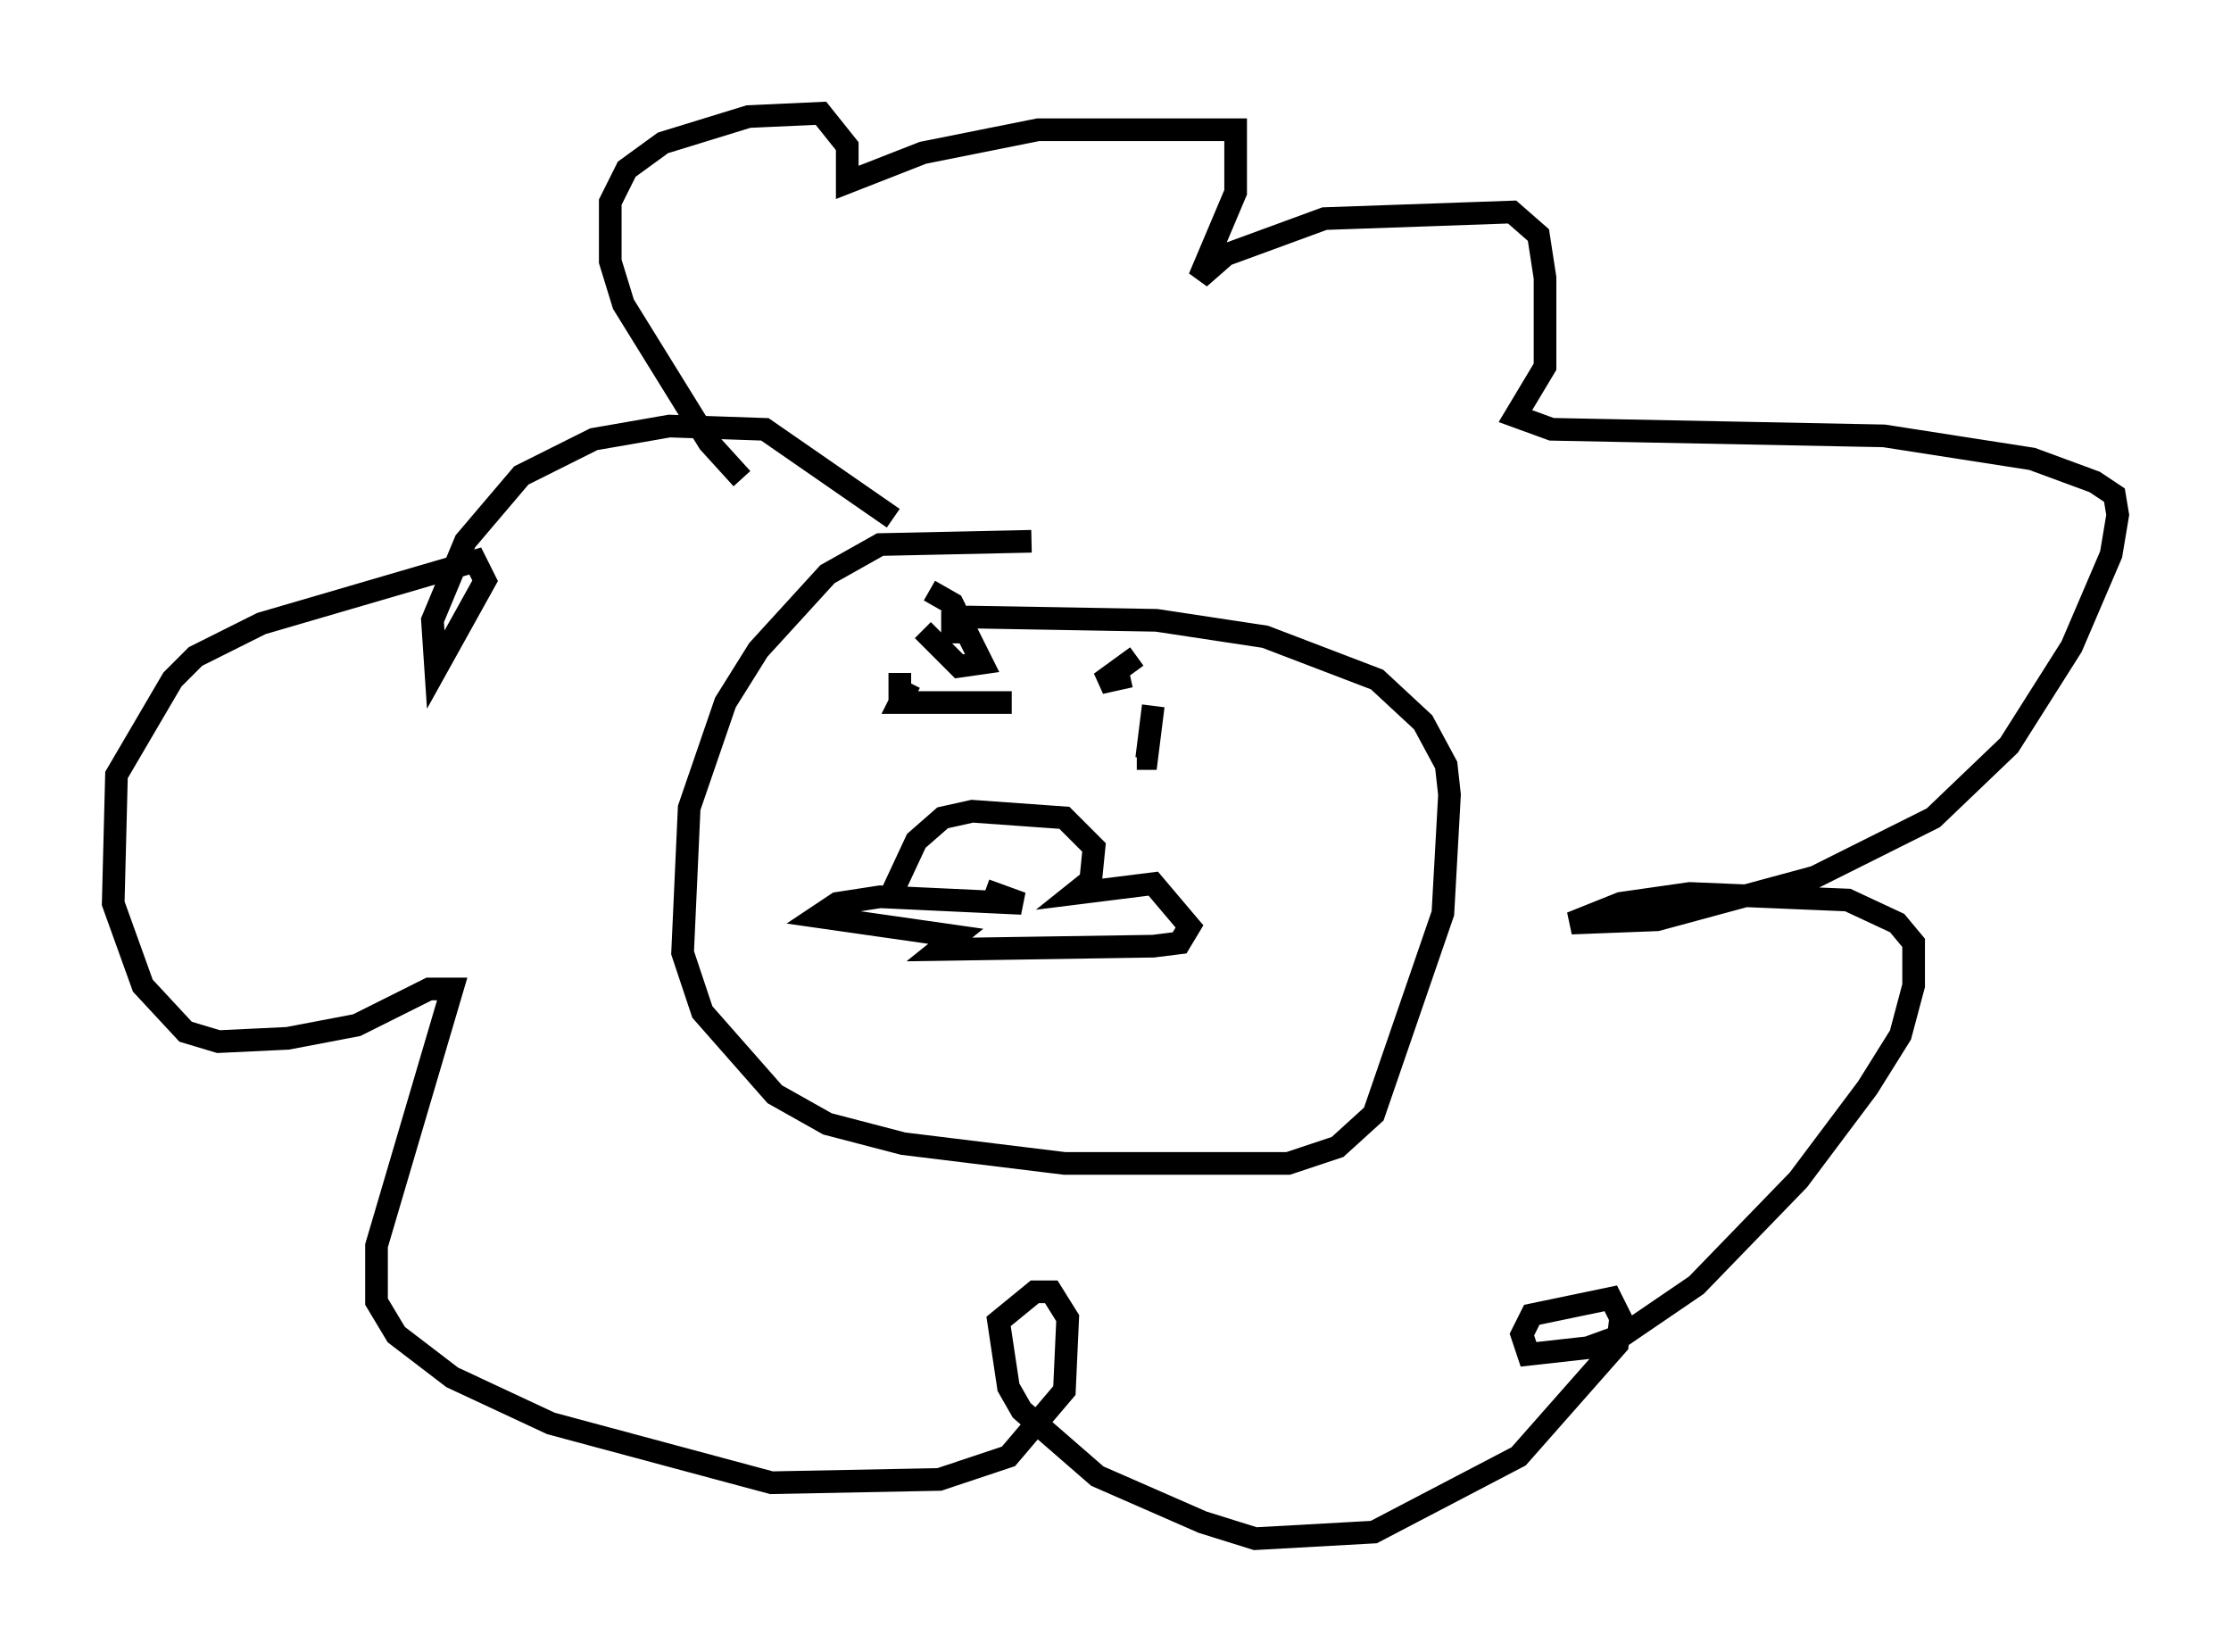 <?xml version="1.0" encoding="utf-8" ?>
<svg baseProfile="full" height="72.894" version="1.1" width="98.458" xmlns="http://www.w3.org/2000/svg" xmlns:ev="http://www.w3.org/2001/xml-events" xmlns:xlink="http://www.w3.org/1999/xlink"><defs /><rect fill="white" height="72.894" width="98.458" x="0" y="0" /><path d="M32.888, 21.994 m-0.145, -0.872 l-1.453, -1.598 -3.777, -6.101 l-0.581, -1.888 0.0, -2.615 l0.726, -1.453 1.598, -1.162 l3.777, -1.162 3.196, -0.145 l1.162, 1.453 0.0, 1.598 l3.341, -1.307 5.084, -1.017 l8.715, 0.0 0.0, 2.76 l-1.598, 3.777 1.162, -1.017 l4.358, -1.598 8.279, -0.291 l1.162, 1.017 0.291, 1.888 l0.0, 3.922 -1.307, 2.179 l1.598, 0.581 14.67, 0.291 l6.536, 1.017 2.76, 1.017 l0.872, 0.581 0.145, 0.872 l-0.291, 1.743 -1.743, 4.067 l-2.76, 4.358 -3.341, 3.196 l-5.229, 2.615 -6.972, 1.888 l-3.777, 0.145 2.179, -0.872 l3.05, -0.436 6.972, 0.291 l2.179, 1.017 0.726, 0.872 l0.0, 1.888 -0.581, 2.179 l-1.453, 2.324 -3.05, 4.067 l-4.503, 4.648 -3.196, 2.179 l-1.598, 0.581 -2.615, 0.291 l-0.291, -0.872 0.436, -0.872 l3.486, -0.726 0.436, 0.872 l-0.145, 1.162 -4.358, 4.939 l-6.391, 3.341 -5.229, 0.291 l-2.324, -0.726 -4.648, -2.034 l-3.341, -2.905 -0.581, -1.017 l-0.436, -2.905 1.598, -1.307 l0.726, 0.0 0.726, 1.162 l-0.145, 3.196 -2.469, 2.905 l-3.05, 1.017 -7.408, 0.145 l-9.732, -2.615 -4.358, -2.034 l-2.469, -1.888 -0.872, -1.453 l0.0, -2.469 3.341, -11.33 l-1.017, 0.0 -3.196, 1.598 l-3.05, 0.581 -3.05, 0.145 l-1.453, -0.436 -1.888, -2.034 l-1.307, -3.631 0.145, -5.665 l2.469, -4.212 1.017, -1.017 l2.905, -1.453 9.441, -2.76 l0.436, 0.872 -2.179, 3.922 l-0.145, -2.179 1.453, -3.486 l2.469, -2.905 3.196, -1.598 l3.341, -0.581 4.212, 0.145 l5.665, 3.922 m6.101, 1.017 l-6.682, 0.145 -2.324, 1.307 l-3.05, 3.341 -1.453, 2.324 l-1.598, 4.648 -0.291, 6.391 l0.872, 2.615 3.196, 3.631 l2.324, 1.307 3.341, 0.872 l7.117, 0.872 9.877, 0.0 l2.179, -0.726 1.598, -1.453 l3.05, -8.86 0.291, -5.229 l-0.145, -1.307 -1.017, -1.888 l-2.034, -1.888 -4.939, -1.888 l-4.793, -0.726 -8.279, -0.145 l-0.726, 0.145 0.0, 1.017 m-2.615, 10.894 l1.017, -2.179 1.162, -1.017 l1.307, -0.291 4.067, 0.291 l1.307, 1.307 -0.145, 1.453 l-0.726, 0.581 3.486, -0.436 l1.598, 1.888 -0.436, 0.726 l-1.162, 0.145 -9.441, 0.145 l0.726, -0.581 -6.101, -0.872 l0.872, -0.581 1.888, -0.291 l6.246, 0.291 -1.598, -0.581 m-3.777, -9.587 l0.0, 1.453 0.0, -0.872 l0.0, 0.726 0.436, -0.872 l-0.436, 0.872 4.939, 0.0 m6.246, 0.145 l-0.291, 2.324 -0.436, 0.0 m0.0, -4.503 l-1.598, 1.162 1.307, -0.291 m-8.86, -3.777 l1.017, 0.581 1.307, 2.615 l-1.017, 0.145 -1.598, -1.598 " fill="none" stroke="black" stroke-width="1" /></svg>